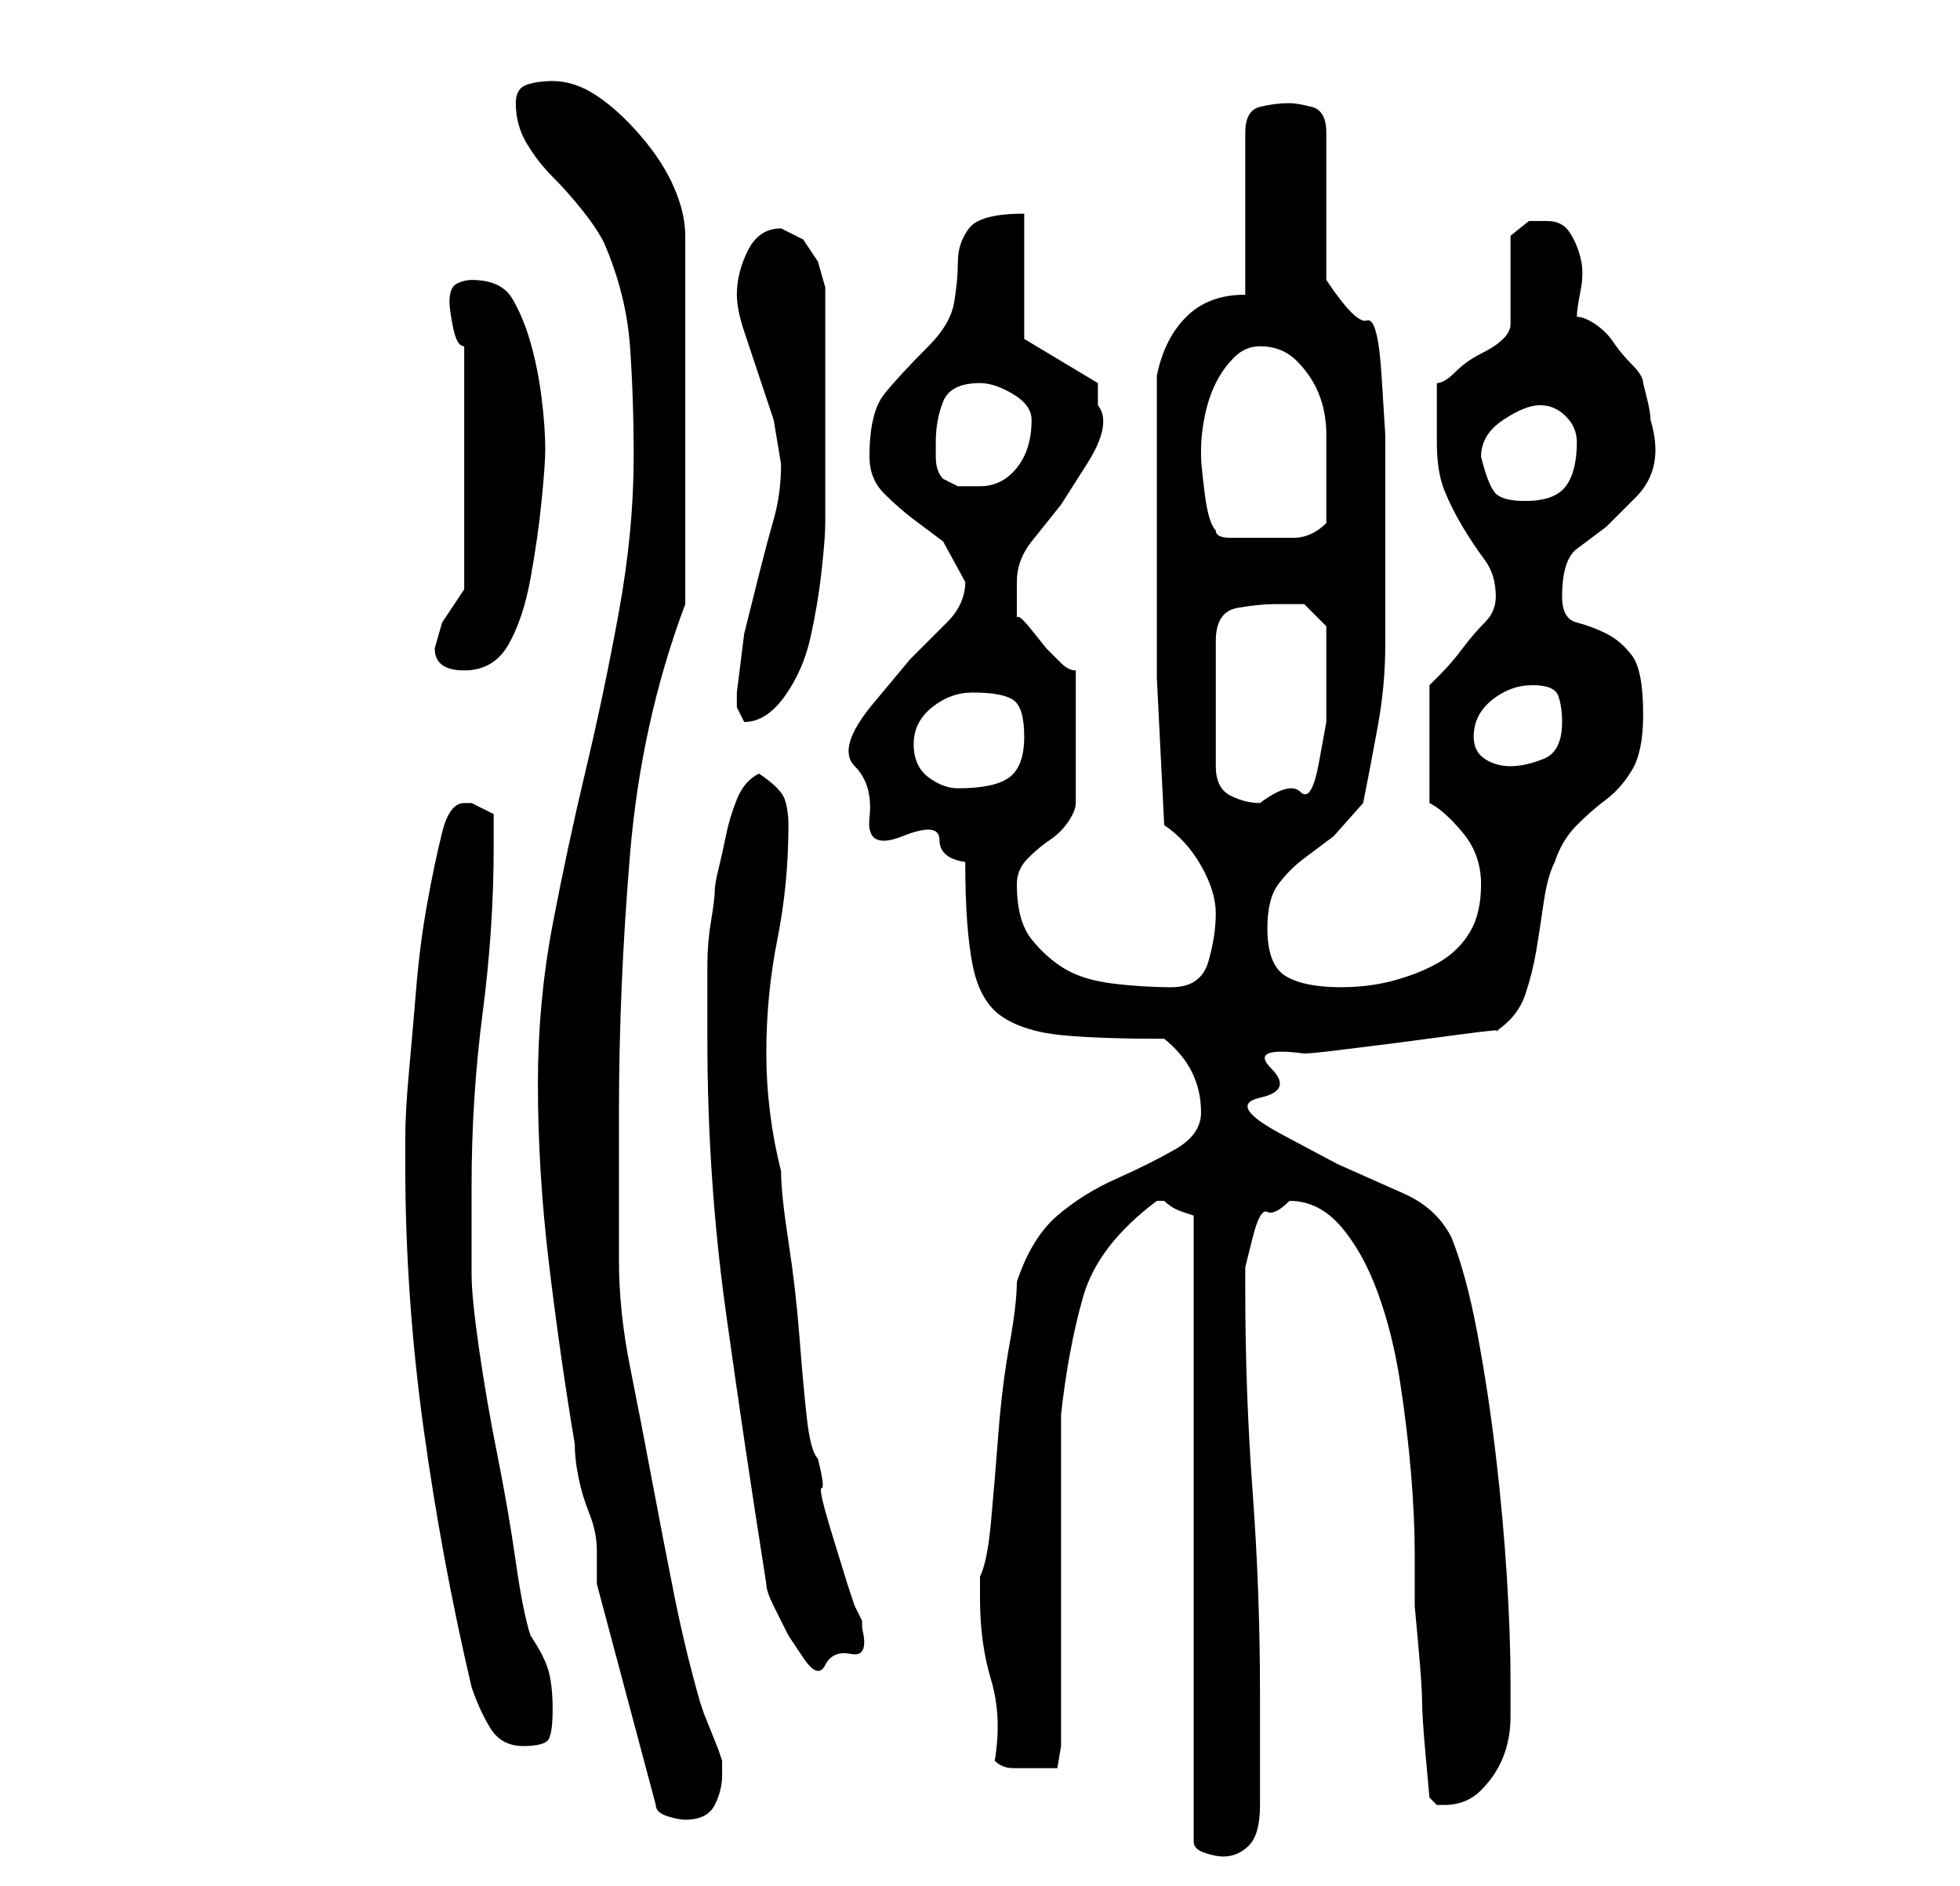 <?xml version="1.0" standalone="no"?>
<!DOCTYPE svg PUBLIC "-//W3C//DTD SVG 1.1//EN" "http://www.w3.org/Graphics/SVG/1.1/DTD/svg11.dtd" >
<svg xmlns="http://www.w3.org/2000/svg" xmlns:xlink="http://www.w3.org/1999/xlink" version="1.1" viewBox="-10 0 266 256">
   <path fill="currentColor"
d="M147 163h1q1 1 2.5 1.5l1.5 0.5v85q0 1 1.5 1.5t2.5 0.5q2 0 3.5 -1.5t1.5 -5.5v-15q0 -14 -1 -27.5t-1 -27.5v-3t1 -4t2 -3.5t3 -1.5q4 0 7 3.5t5 9t3 12t1.5 12.5t0.5 11v7t0.5 5.5t0.5 7.5t0.5 7.5t0.5 5.5l0.5 0.5l0.5 0.5h0.5h0.5q3 0 5 -2t3 -4.5t1 -5.5v-5
q0 -6 -0.5 -14t-1.5 -16.5t-2.5 -16.5t-3.5 -13q-2 -4 -6.5 -6l-9 -4t-7.5 -4t-3 -5t1.5 -4t4.5 -2q1 0 5 -0.5l8 -1t7.5 -1t5.5 -0.5q3 -2 4 -5t1.5 -6t1 -6.5t1.5 -5.5q1 -3 3 -5t4 -3.5t3.5 -4t1.5 -7.5q0 -6 -1.5 -8t-3.5 -3t-4 -1.5t-2 -3.5q0 -5 2 -6.5l4 -3t4 -4
t2 -10.5q0 -1 -0.5 -3l-0.5 -2q0 -1 -1.5 -2.5t-2.5 -3t-2.5 -2.5t-2.5 -1q0 -1 0.5 -3.5t0 -4.5t-1.5 -3.5t-3 -1.5h-2.5t-2.5 2v12q0 1 -1 2t-3 2t-3.5 2.5t-2.5 1.5v4v4q0 4 1 6.5t2.5 5t3 4.5t1.5 5q0 2 -1.5 3.5t-3 3.5t-3 3.5l-1.5 1.5v16q2 1 4.5 4t2.5 7t-1.5 6.5
t-4 4t-6 2.5t-7.5 1q-5 0 -7.5 -1.5t-2.5 -6.5q0 -4 1.5 -6t3.5 -3.5l4 -3t4 -4.5q1 -5 2 -10.5t1 -11v-10.5v-10v-8t-0.5 -8t-2 -7.5t-5.5 -5.5v-20q0 -3 -2 -3.5t-3 -0.5q-2 0 -4 0.5t-2 3.5v22q-5 0 -8 3t-4 8v21v20t1 20q3 2 5 5.5t2 6.5t-1 6.5t-5 3.5t-8 -0.5t-6.5 -2
t-4.5 -4t-2 -7.5q0 -2 1.5 -3.5t3 -2.5t2.5 -2.5t1 -2.5v-18q-1 0 -2 -1l-2 -2t-2 -2.5t-2 -1.5v-2.5v-2.5q0 -3 2 -5.5l4 -5t3.5 -5.5t1.5 -8v-2v-1l-10 -6v-17q-6 0 -7.5 2t-1.5 4.5t-0.5 5.5t-3.5 6q-4 4 -6 6.5t-2 8.5q0 3 2 5t4 3.5l4 3t3 5.5q0 3 -2.5 5.5l-5 5t-5 6
t-2.5 8.5t2 7t4.5 2.5t5 0.5t3.5 3q0 9 1 14t4 7t8 2.5t14 0.5q5 4 5 10q0 3 -3.5 5t-8 4t-8 5t-5.5 9q0 3 -1 8.5t-1.5 12t-1 12t-1.5 7.5v3q0 6 1.5 11t0.5 11q1 1 2.5 1h3.5h2.5t0.5 -3v-8.5v-13.5v-14.5v-8.5q1 -9 3 -16t10 -13v0zM71 215l8 30q0 1 1.5 1.5t2.5 0.5
q3 0 4 -2t1 -4v-1v-1l-0.5 -1.5t-1 -2.5t-1 -2.5l-0.5 -1.5q-2 -7 -3.5 -14.5t-3 -15.5t-3 -15.5t-1.5 -14.5v-2v-6.5v-6.5v-5q0 -17 1.5 -35t7.5 -34v-50q0 -3 -1.5 -6.5t-4.5 -7t-6 -5.5t-6 -2q-2 0 -3.5 0.5t-1.5 2.5q0 3 1.5 5.5t3.5 4.5t4 4.5t3 4.5q3 7 3.5 14t0.5 15
q0 10 -2 21t-4.5 21.5t-4.5 21t-2 21.5q0 12 1.5 24.5t3.5 24.5q0 2 0.5 4.5t1.5 5t1 5v4.5zM45 158q0 18 2.5 36t6.5 35q1 3 2.5 5.5t4.5 2.5t3.5 -1t0.5 -4t-0.5 -5t-2.5 -5q-1 -3 -2 -10t-2.5 -14.5t-2.5 -14.5t-1 -10v-12q0 -12 1.5 -23.5t1.5 -22.5v-4.5t-3 -1.5h-1
q-2 0 -3 4t-2 9.5t-1.5 11.5t-1 11.5t-0.5 9v3.5zM94 215q0 1 1 3l2 4t2 3t3 1t3.5 -1.5t1.5 -3.5v-1t-1 -2l-1 -3t-2 -6.5t-1.5 -6.5t-0.5 -4q-1 -1 -1.5 -5.5t-1 -11t-1.5 -13t-1 -9.5q-1 -4 -1.5 -8t-0.5 -8q0 -8 1.5 -15.5t1.5 -15.5q0 -2 -0.5 -3.5t-3.5 -3.5
q-2 1 -3 3.5t-1.5 5t-1 4.5t-0.5 3t-0.5 4t-0.5 6v6v4q0 19 2.5 37t5.5 37zM163 82h4t3 3v7v6t-1 5.5t-2.5 4t-5.5 1.5q-2 0 -4 -1t-2 -4v-17q0 -4 3 -4.5t5 -0.5zM114 101q0 -3 2.5 -5t5.5 -2q4 0 5.5 1t1.5 5t-2 5.5t-7 1.5q-2 0 -4 -1.5t-2 -4.5zM190 100q0 -3 2.5 -5
t5.5 -2t3.5 1.5t0.5 3.5q0 4 -2.5 5t-4.5 1t-3.5 -1t-1.5 -3zM90 94v2t1 2q3 0 5.5 -3.5t3.5 -8t1.5 -9t0.5 -6.5v-14v-14v-4t-1 -3.5l-2 -3t-3 -1.5q-3 0 -4.5 3t-1.5 6q0 2 1 5l2 6l2 6t1 6q0 4 -1 7.5t-2 7.5l-2 8t-1 8zM49 88q0 3 4 3t6 -3.5t3 -9t1.5 -10.5t0.5 -7
q0 -3 -0.5 -7t-1.5 -7.5t-2.5 -6t-5.5 -2.5q-1 0 -2 0.5t-1 2.5q0 1 0.5 3.5t1.5 2.5v33l-3 4.5t-1 3.5zM153 61q0 -2 0.5 -4.5t1.5 -4.5t2.5 -3.5t3.5 -1.5q3 0 5 2t3 4.5t1 5.5v5v7q-2 2 -4.5 2h-4.5h-4q-2 0 -2 -1q-1 -1 -1.5 -5t-0.5 -5v-1zM191 62q0 -3 3 -5t5 -2
t3.5 1.5t1.5 3.5q0 4 -1.5 6t-5.5 2q-3 0 -4 -1t-2 -5zM118 65q-1 -1 -1 -3v-2q0 -3 1 -5.5t5 -2.5q2 0 4.5 1.5t2.5 3.5q0 4 -2 6.5t-5 2.5h-3t-2 -1z" />
</svg>
